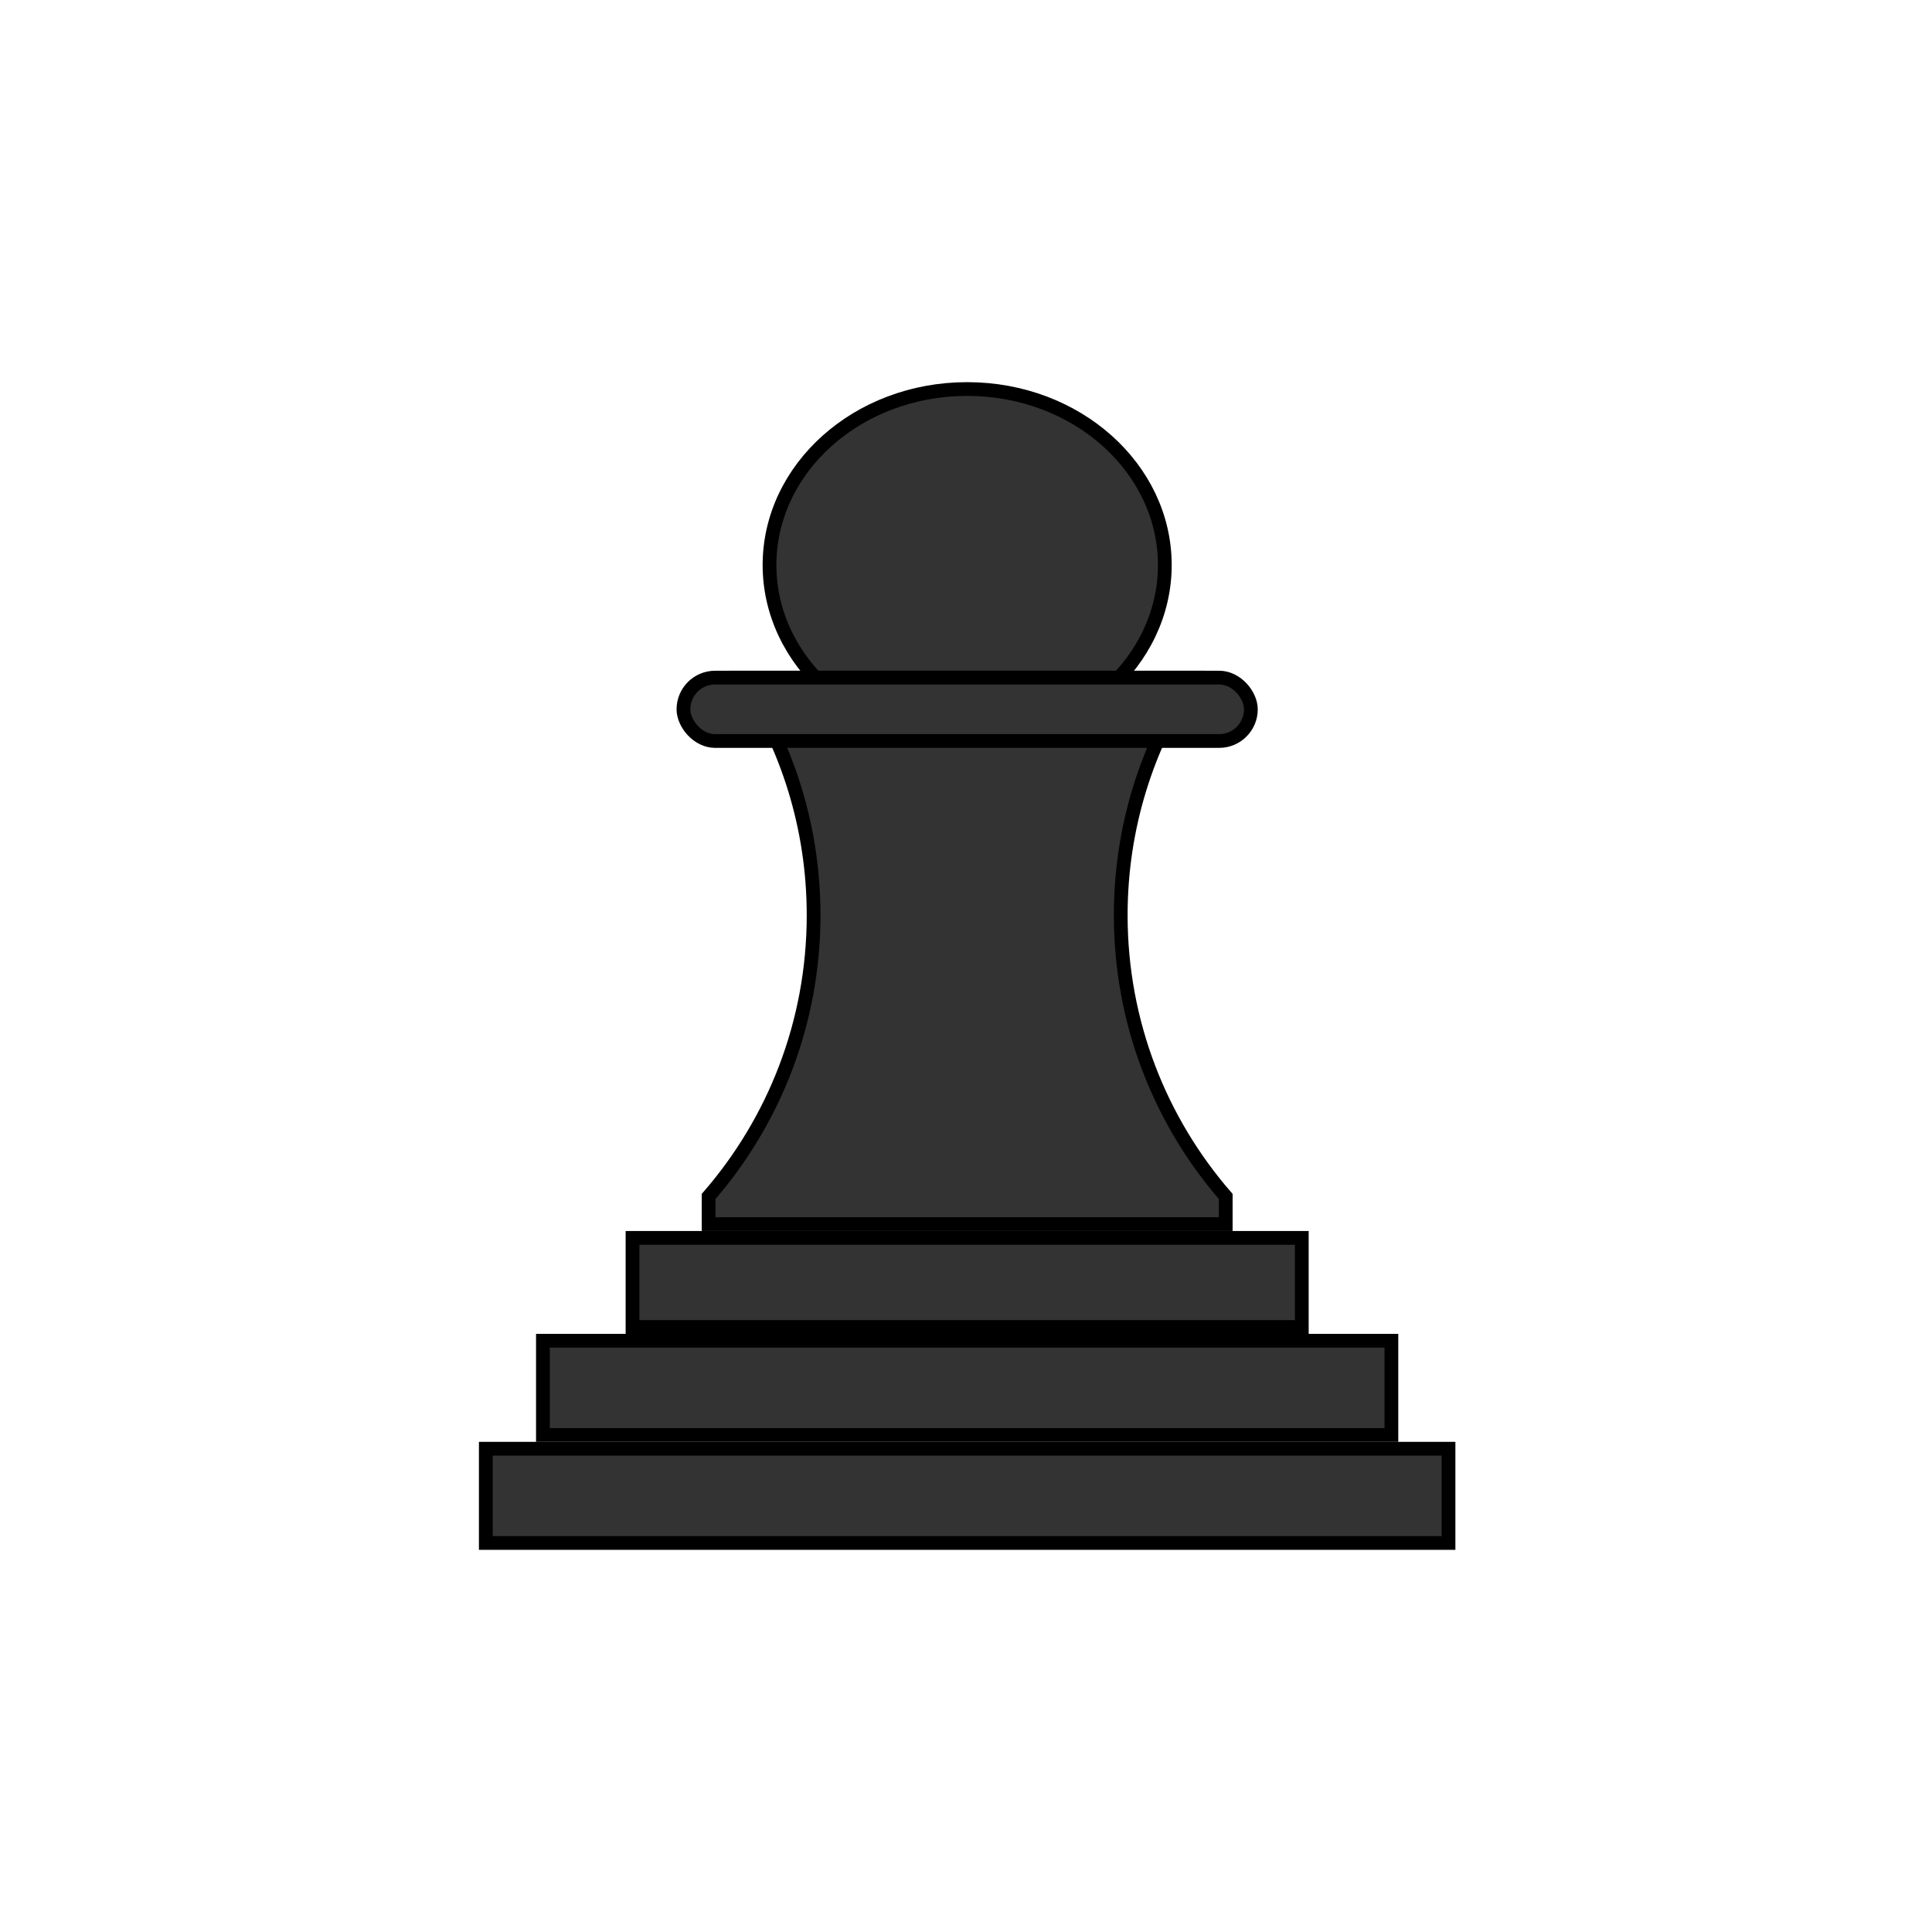 <svg width="281" height="281" viewBox="0 0 281 281" fill="none" xmlns="http://www.w3.org/2000/svg">
<path d="M169.417 82.179C169.417 96.213 156.654 107.775 140.669 107.775C124.684 107.775 111.922 96.213 111.922 82.179C111.922 68.145 124.684 56.583 140.669 56.583C156.654 56.583 169.417 68.145 169.417 82.179Z" fill="#333333" stroke="black" stroke-width="2"/>
<path d="M103.064 178.044V174.021C112.576 163.064 118.335 148.758 118.335 133.109C118.335 120.332 114.496 108.449 107.908 98.554H173.431C166.843 108.449 163.004 120.332 163.004 133.109C163.004 148.758 168.762 163.064 178.275 174.021V178.044H103.064Z" fill="#333333" stroke="black" stroke-width="2"/>
<rect x="99.405" y="98.554" width="82.529" height="9.221" rx="4.61" fill="#333333" stroke="black" stroke-width="2"/>
<rect x="91.996" y="180.044" width="97.345" height="12.96" fill="#333333" stroke="black" stroke-width="2"/>
<rect x="78.965" y="195.003" width="123.408" height="13.707" fill="#333333" stroke="black" stroke-width="2"/>
<rect x="70.658" y="210.71" width="140.022" height="13.707" fill="#333333" stroke="black" stroke-width="2"/>
</svg>
